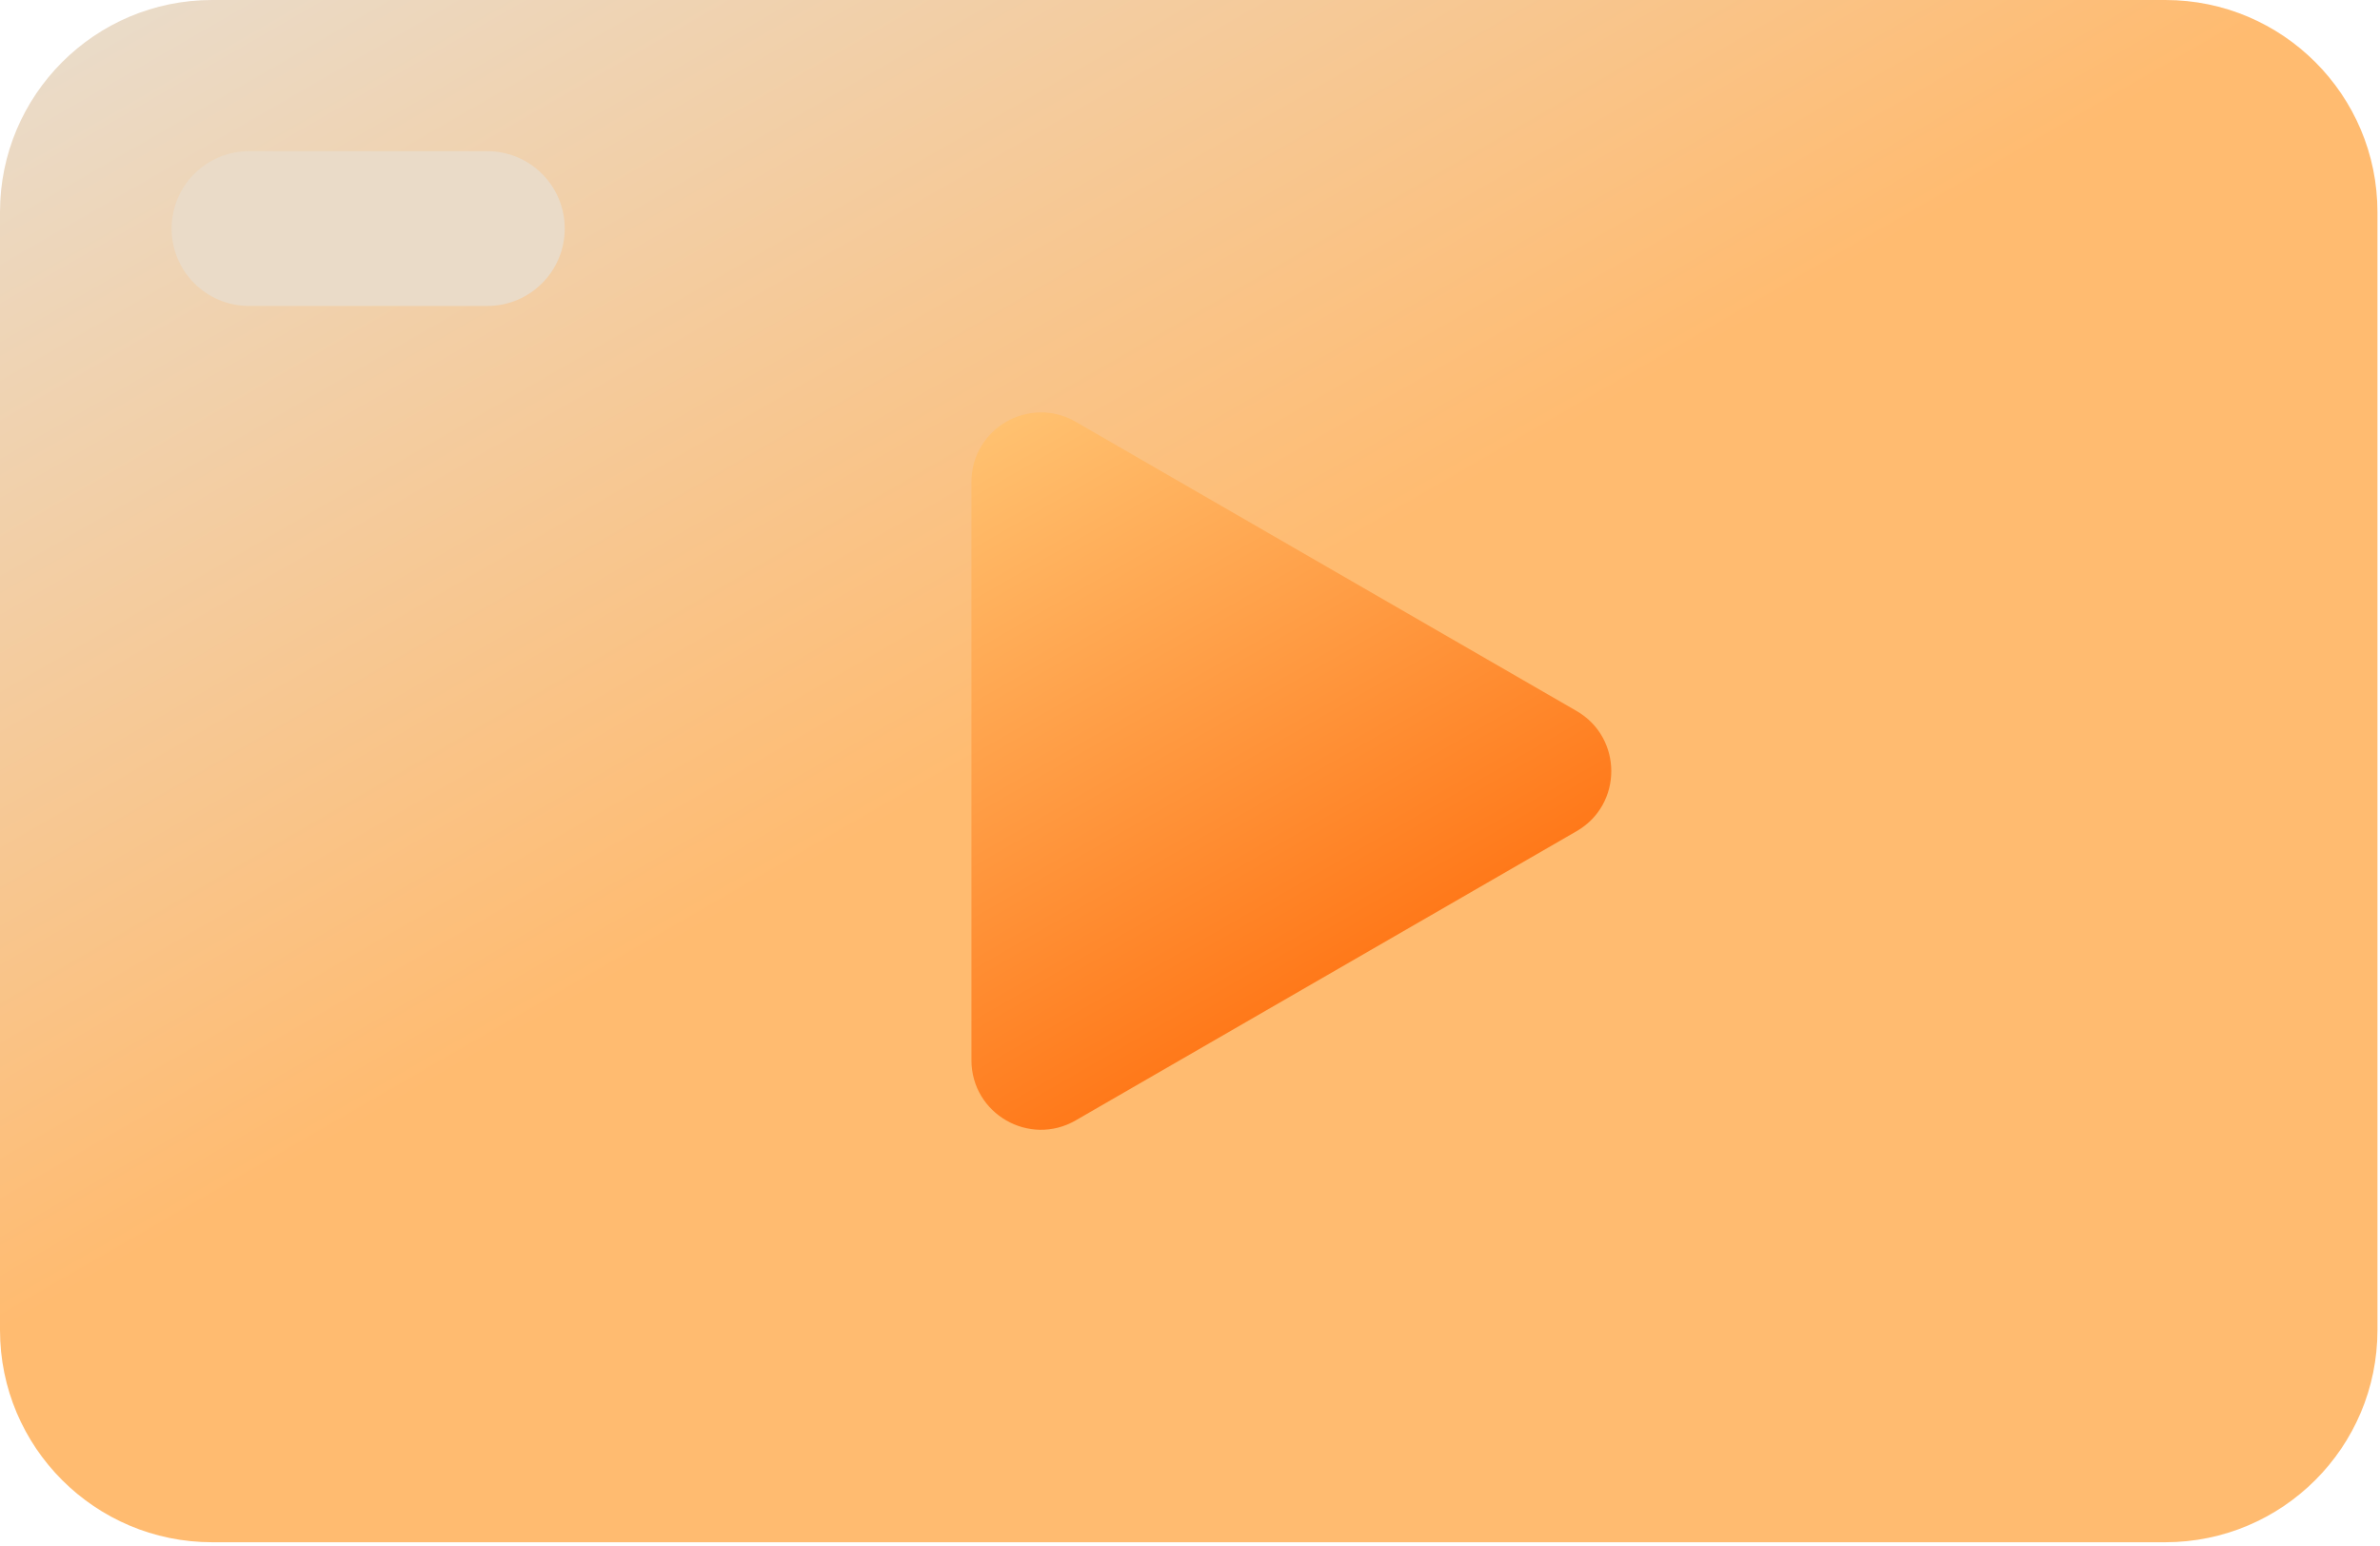 <svg width="394" height="256" viewBox="0 0 394 256" fill="none" xmlns="http://www.w3.org/2000/svg">
<path d="M358.45 255.32H35.12C15.73 255.32 0 239.6 0 220.2V35.12C0 15.73 15.72 0 35.12 0H358.46C377.85 0 393.58 15.72 393.58 35.12V220.2C393.57 239.6 377.85 255.32 358.45 255.32Z" fill="url(#paint0_linear_119_19)"/>
<path d="M260.99 117.7L178.08 69.83C170.41 65.4 160.82 70.94 160.82 79.79V175.52C160.82 184.38 170.41 189.91 178.08 185.48L260.99 137.61C268.66 133.2 268.66 122.13 260.99 117.7Z" fill="url(#paint1_linear_119_19)"/>
<path d="M80.68 50.65H41.22C34.15 50.65 28.41 44.91 28.41 37.84C28.41 30.77 34.15 25.03 41.22 25.03H80.68C87.75 25.03 93.49 30.77 93.49 37.84C93.49 44.91 87.75 50.65 80.68 50.65Z" fill="#EADBC8"/>
<defs>
<linearGradient id="paint0_linear_119_19" x1="98.735" y1="-42.162" x2="294.834" y2="297.491" gradientUnits="userSpaceOnUse">
<stop stop-color="#EADBC8"/>
<stop offset="0.455" stop-color="#FFBB70"/>
</linearGradient>
<linearGradient id="paint1_linear_119_19" x1="166.578" y1="69.833" x2="219.538" y2="161.562" gradientUnits="userSpaceOnUse">
<stop offset="1.918e-07" stop-color="#FFC170"/>
<stop offset="1" stop-color="#FF791A"/>
</linearGradient>
</defs>
</svg>

